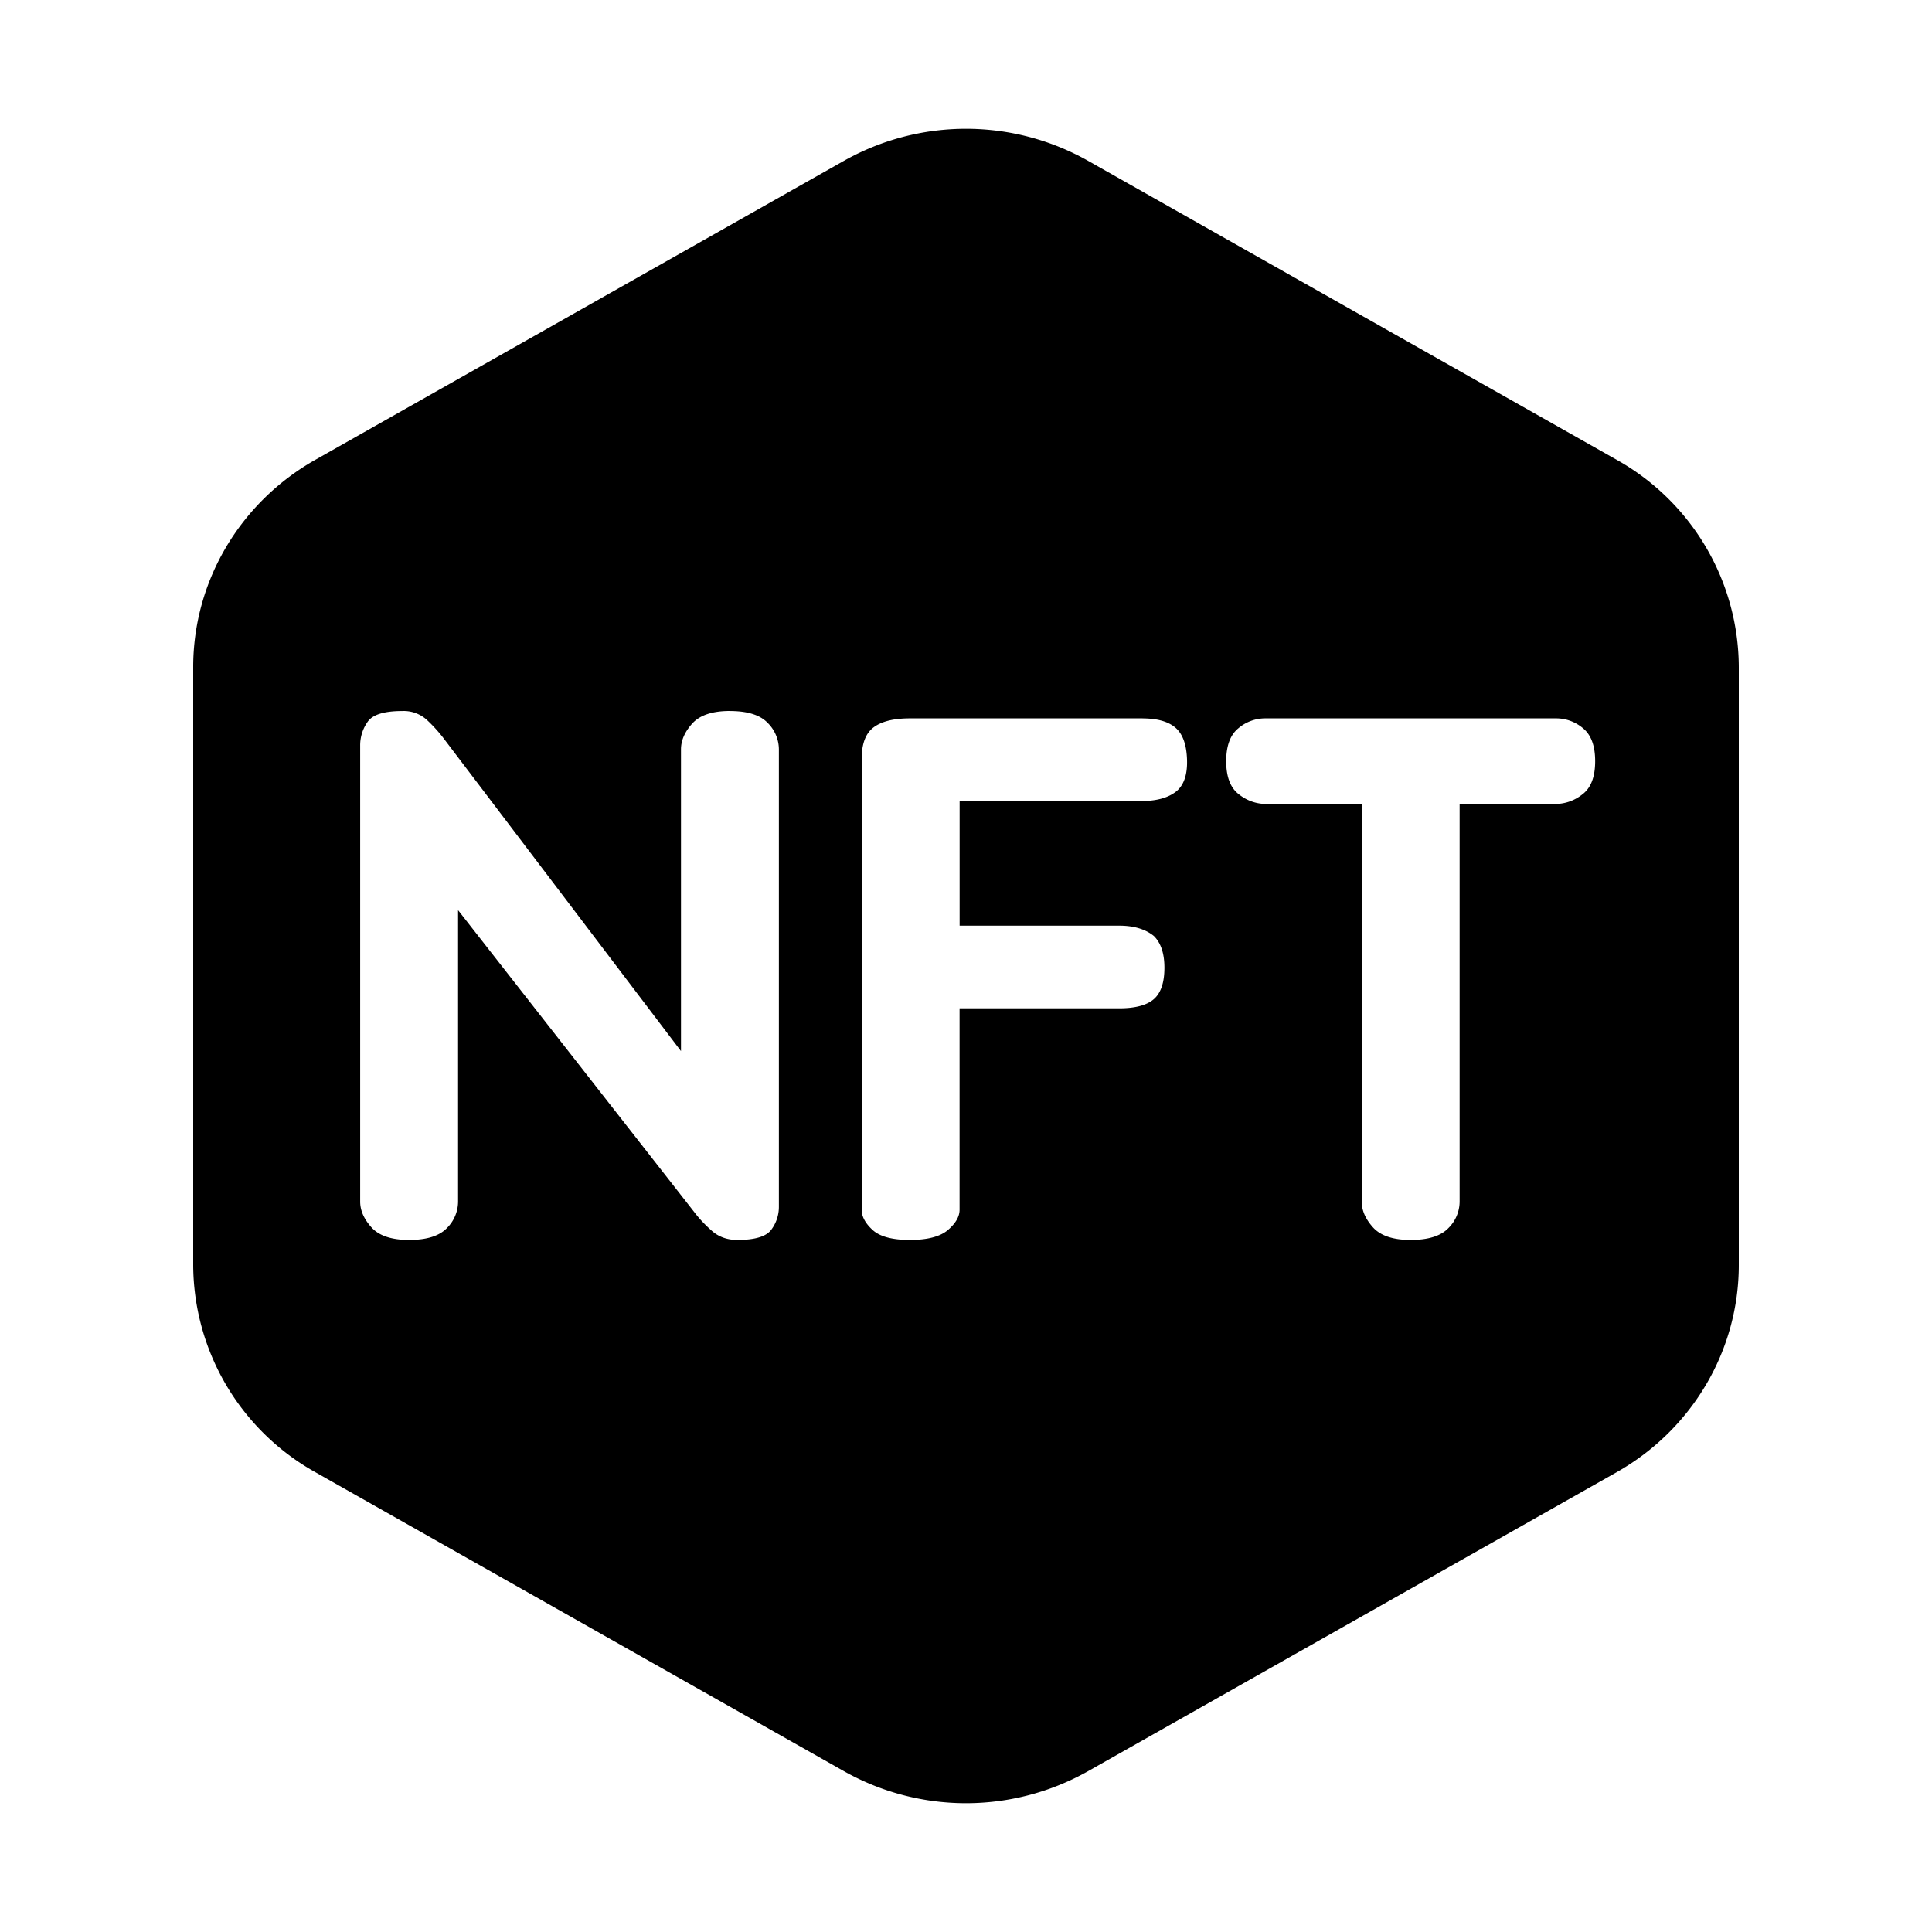 <?xml version="1.0" standalone="no"?><!DOCTYPE svg PUBLIC "-//W3C//DTD SVG 1.1//EN" "http://www.w3.org/Graphics/SVG/1.1/DTD/svg11.dtd"><svg class="icon" width="200px" height="200.00px" viewBox="0 0 1024 1024" version="1.1" xmlns="http://www.w3.org/2000/svg"><path d="M447.283 85.248a131.763 131.763 0 0 1 129.434 0l280.166 158.464A126.362 126.362 0 0 1 921.6 353.536v316.928c0 45.312-24.678 87.168-64.717 109.824l-280.166 158.464a131.763 131.763 0 0 1-129.434 0L167.117 780.288A126.362 126.362 0 0 1 102.4 670.464V353.536c0-45.312 24.678-87.168 64.717-109.824l280.166-158.464z m-60.416 291.584c-9.318 0-15.949 2.227-19.968 6.656-3.968 4.429-5.965 8.986-5.965 13.696v159.923L234.803 390.912a78.464 78.464 0 0 0-8.576-9.37 18.176 18.176 0 0 0-12.979-4.685c-9.574 0-15.693 1.869-18.355 5.658a21.555 21.555 0 0 0-3.994 12.698v241.664c0 4.685 1.997 9.242 5.99 13.67 3.994 4.429 10.65 6.656 19.968 6.656 9.293 0 15.949-2.099 19.968-6.246a19.866 19.866 0 0 0 5.965-14.08v-154.47l125.722 160.717c2.406 3.123 5.376 6.246 8.96 9.395 3.61 3.123 8.064 4.685 13.389 4.685 9.318 0 15.309-1.818 17.971-5.478a20.122 20.122 0 0 0 3.994-12.109v-242.432a19.866 19.866 0 0 0-5.99-14.08c-3.994-4.173-10.65-6.246-19.968-6.246z m218.726 3.917h-123.315c-8.525 0-14.925 1.562-19.174 4.71-4.25 3.123-6.4 8.704-6.4 16.794v238.925c0 3.635 1.946 7.219 5.811 10.752 3.84 3.507 10.445 5.274 19.738 5.274 9.318 0 16.051-1.766 20.173-5.274 4.096-3.533 6.17-7.117 6.17-10.752v-106.752h84.634c8.499 0 14.618-1.638 18.355-4.89 3.712-3.251 5.581-8.806 5.581-16.64 0-7.526-1.869-13.133-5.581-16.794-4.531-3.661-10.65-5.478-18.355-5.478h-84.608v-66.074h96.563c7.731 0 13.722-1.638 17.971-4.864 4.25-3.277 6.246-8.96 5.99-17.024-0.256-8.09-2.33-13.747-6.195-17.024-3.84-3.251-9.651-4.864-17.357-4.864z m219.136 0h-154.086a21.965 21.965 0 0 0-14.336 5.299c-4.275 3.507-6.4 9.318-6.4 17.408 0 8.32 2.253 14.182 6.784 17.587a23.04 23.04 0 0 0 13.952 5.069h51.098v210.765c0 4.685 1.997 9.242 5.99 13.67 3.994 4.429 10.65 6.656 19.968 6.656 9.293 0 15.949-2.099 19.942-6.246a19.866 19.866 0 0 0 5.99-14.08v-210.765h51.072a23.04 23.04 0 0 0 13.978-5.069c4.531-3.405 6.784-9.267 6.784-17.613 0-8.09-2.125-13.875-6.4-17.408a21.965 21.965 0 0 0-14.336-5.274z" /></svg>